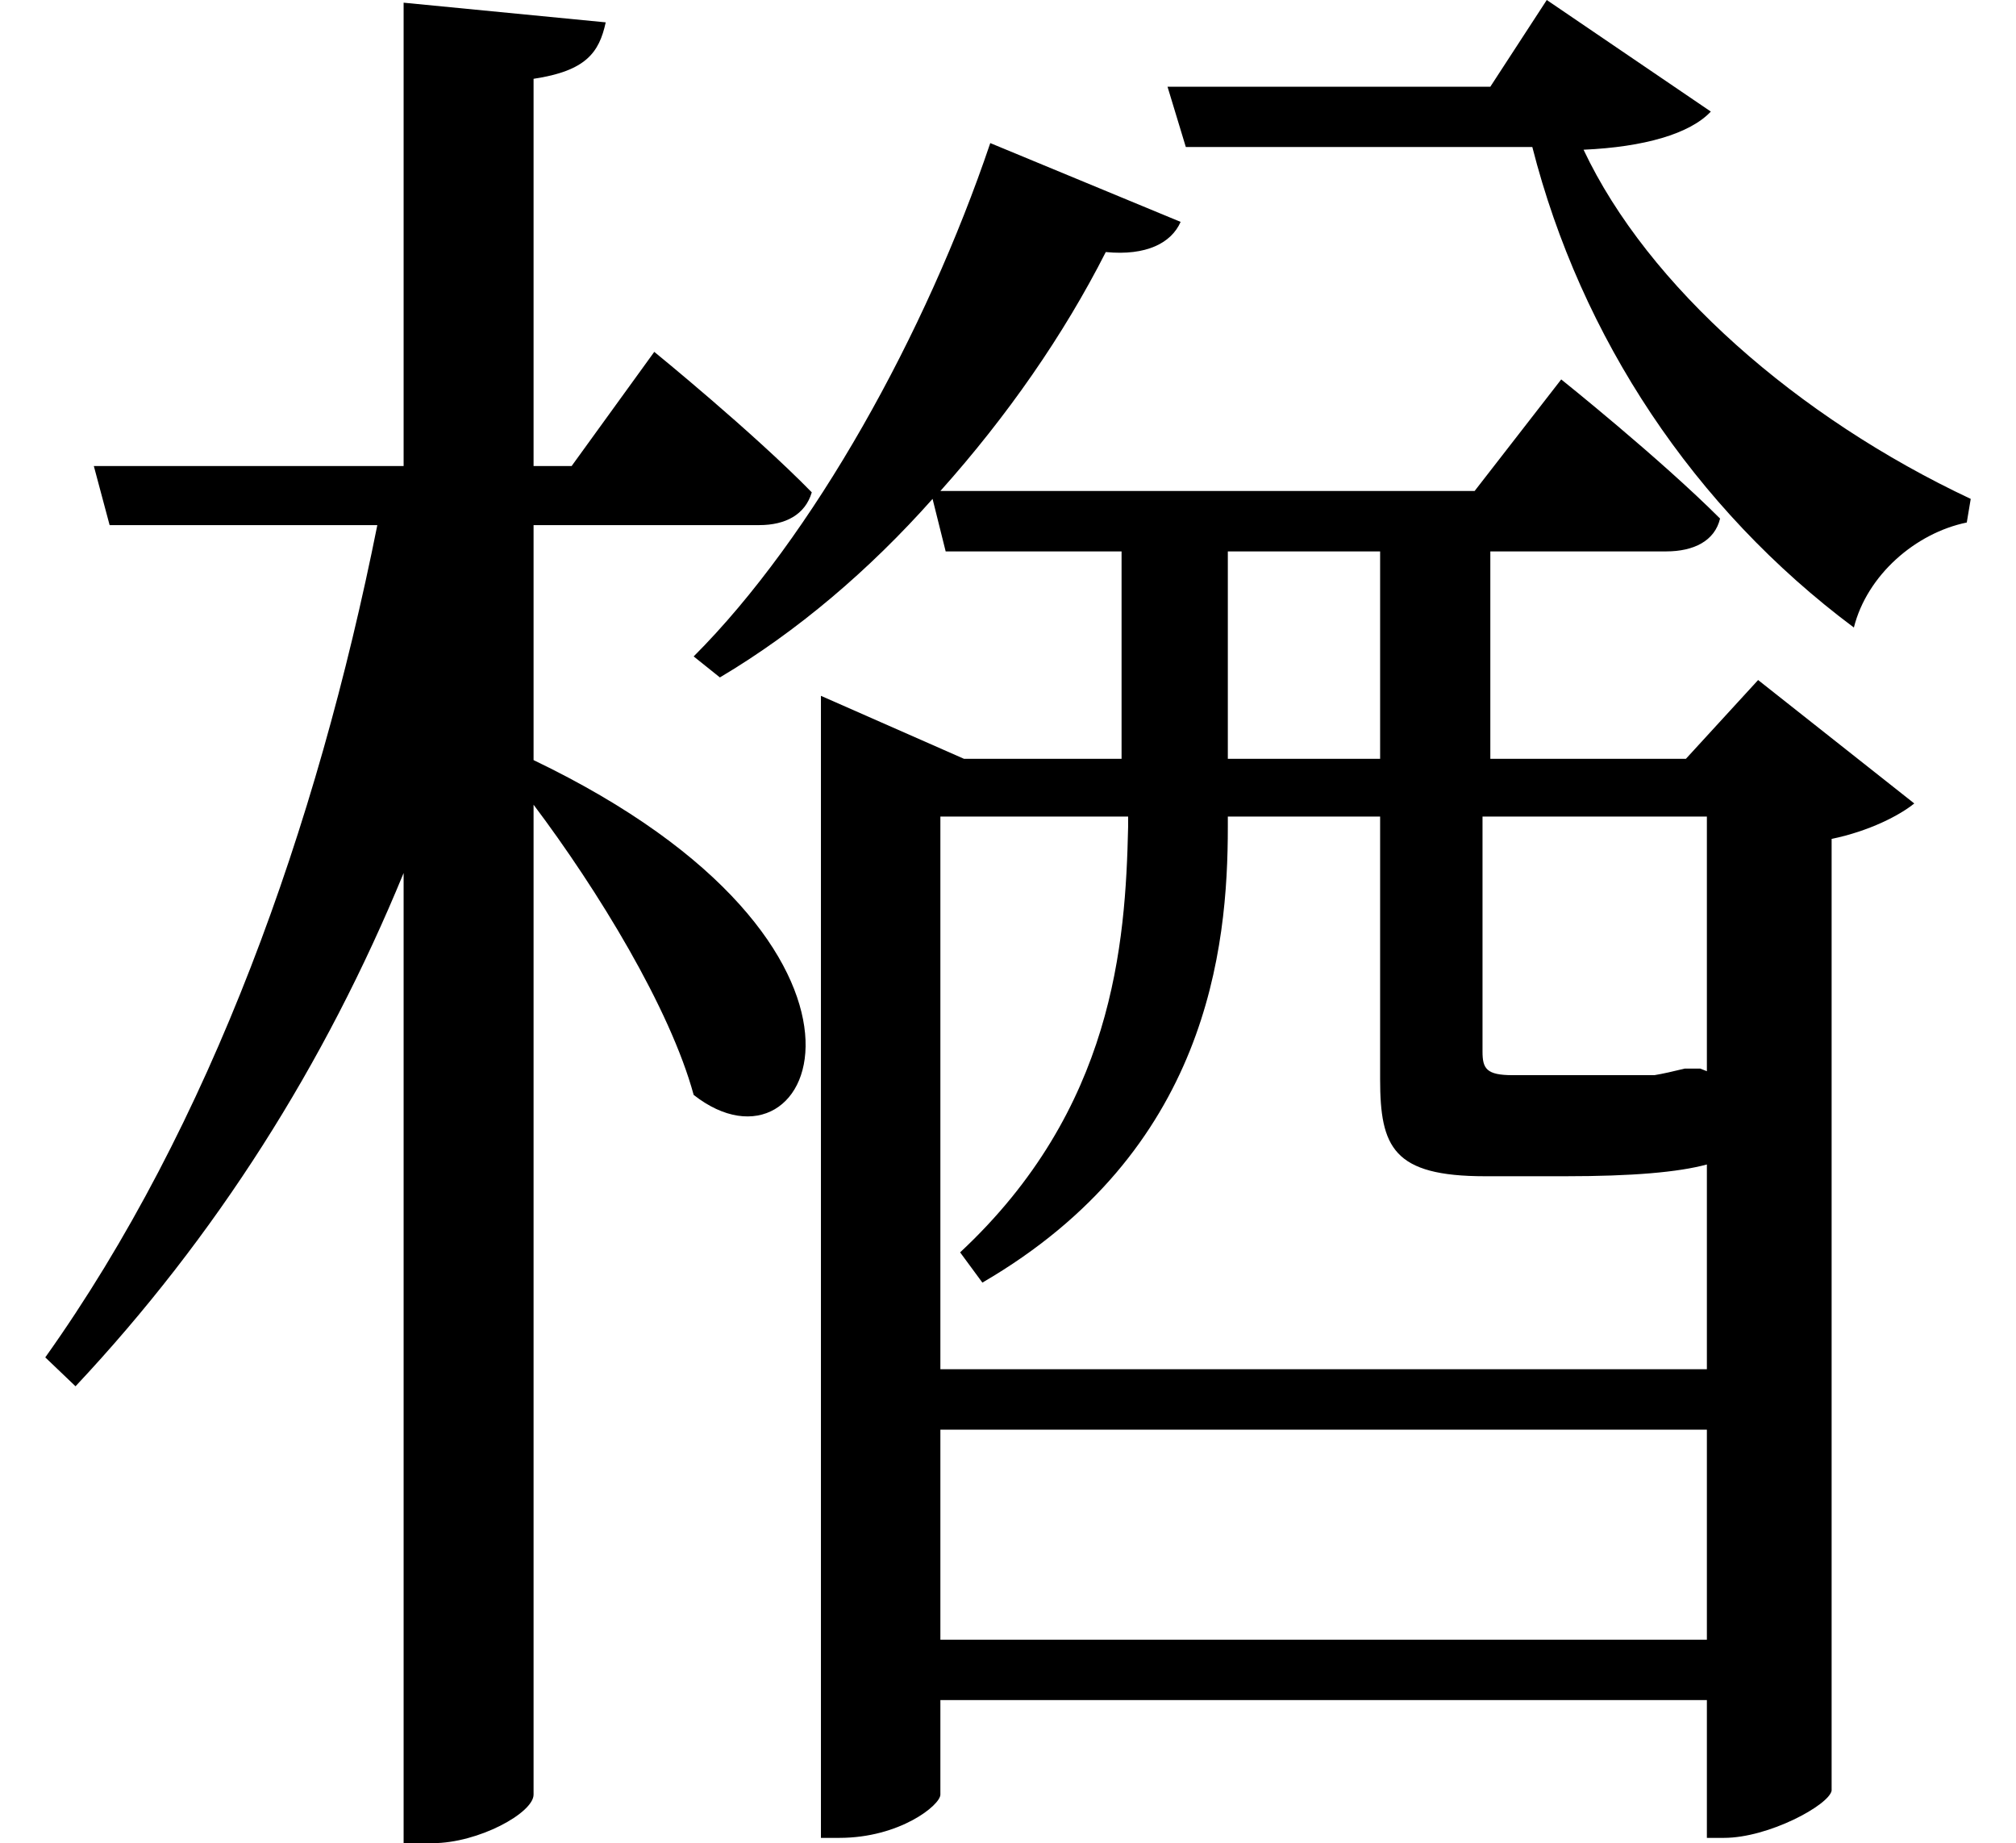 <svg height="21.938" viewBox="0 0 24 21.938" width="24" xmlns="http://www.w3.org/2000/svg">
<path d="M4.844,20.062 L4.844,14.547 L1.156,14.547 L1.344,13.844 L4.531,13.844 C3.812,10.25 2.547,6.703 0.578,3.938 L0.938,3.594 C2.609,5.375 3.906,7.422 4.844,9.703 L4.844,-1.844 L5.188,-1.844 C5.734,-1.844 6.391,-1.484 6.391,-1.266 L6.391,10.516 C7.156,9.5 8.016,8.094 8.297,7.062 C9.75,5.922 11.016,8.828 6.391,11.047 L6.391,13.844 L9.078,13.844 C9.391,13.844 9.625,13.969 9.703,14.234 C9,14.953 7.828,15.906 7.828,15.906 L6.844,14.547 L6.391,14.547 L6.391,19.156 C7.016,19.25 7.172,19.469 7.25,19.828 Z M16.469,13.531 L16.469,11.062 L14.656,11.062 L14.656,13.531 Z M11.828,18.391 C11.062,16.125 9.719,13.703 8.297,12.281 L8.609,12.031 C9.531,12.578 10.391,13.312 11.141,14.156 L11.297,13.531 L13.391,13.531 L13.391,11.062 L11.516,11.062 L9.812,11.812 L9.812,-1.781 L10.031,-1.781 C10.75,-1.781 11.234,-1.391 11.234,-1.266 L11.234,-0.141 L20.359,-0.141 L20.359,-1.781 L20.562,-1.781 C21.094,-1.781 21.812,-1.391 21.844,-1.219 L21.844,10.109 C22.297,10.203 22.656,10.391 22.828,10.531 L20.969,12 L20.109,11.062 L17.781,11.062 L17.781,13.531 L19.875,13.531 C20.203,13.531 20.453,13.656 20.516,13.922 C19.797,14.641 18.625,15.578 18.625,15.578 L17.594,14.25 L11.234,14.25 C12.031,15.141 12.703,16.109 13.203,17.094 C13.688,17.047 13.984,17.203 14.094,17.453 Z M11.234,0.578 L11.234,3.078 L20.359,3.078 L20.359,0.578 Z M11.234,3.797 L11.234,10.375 L13.469,10.375 L13.469,10.25 C13.438,8.859 13.297,6.891 11.469,5.188 L11.734,4.828 C14.422,6.391 14.656,8.812 14.656,10.25 L14.656,10.375 L16.469,10.375 L16.469,7.25 C16.469,6.438 16.625,6.094 17.719,6.094 L18.672,6.094 C19.469,6.094 20.016,6.141 20.359,6.234 L20.359,3.797 Z M17.688,10.375 L20.359,10.375 L20.359,7.344 L20.281,7.375 L20.094,7.375 C19.969,7.344 19.828,7.312 19.734,7.297 C19.656,7.297 19.562,7.297 19.484,7.297 C19.344,7.297 19.078,7.297 18.797,7.297 L18.047,7.297 C17.734,7.297 17.688,7.375 17.688,7.578 Z M13.938,19.062 L14.156,18.344 L18.281,18.344 C18.859,16.078 20.203,14.047 22.109,12.625 C22.266,13.25 22.844,13.75 23.453,13.875 L23.5,14.156 C21.438,15.125 19.656,16.688 18.891,18.312 C19.609,18.344 20.156,18.5 20.406,18.766 L18.453,20.094 L17.781,19.062 Z" transform="translate(-0.039, 20.094) scale(1, -1)"/>
</svg>